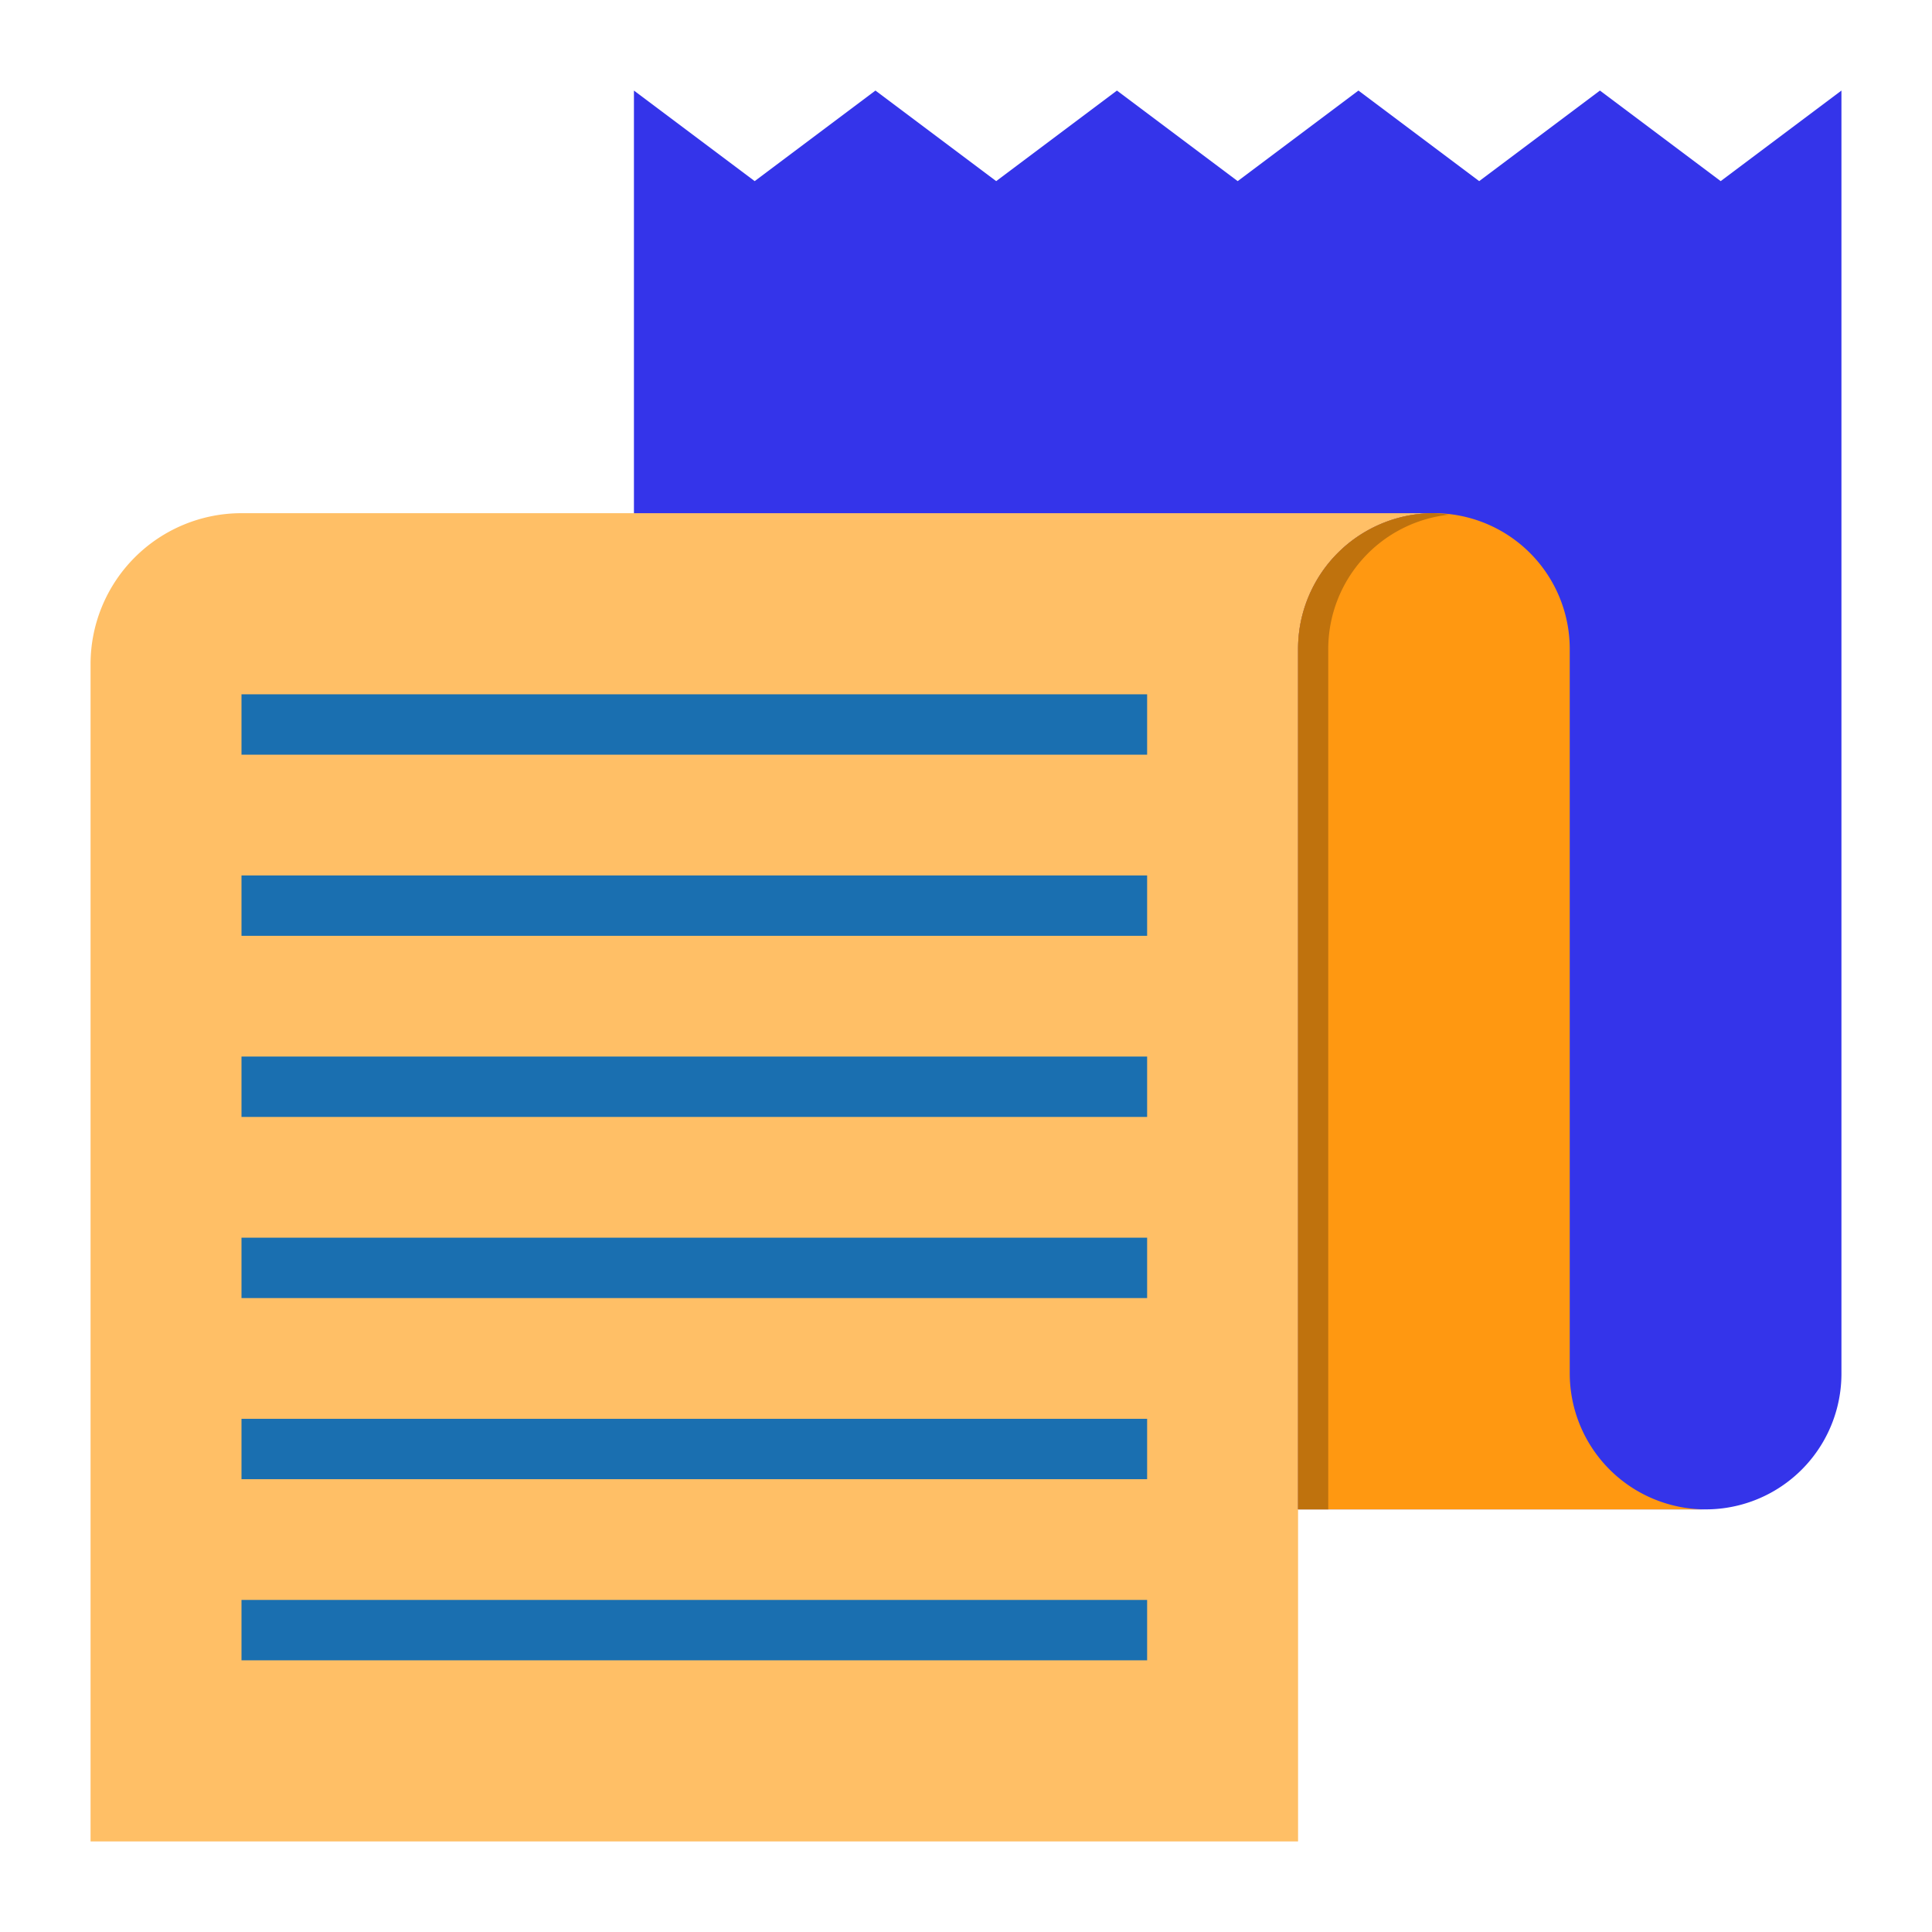<svg id="SvgjsSvg1001" width="288" height="288" xmlns="http://www.w3.org/2000/svg" version="1.1" xmlns:xlink="http://www.w3.org/1999/xlink" xmlns:svgjs="http://svgjs.com/svgjs"><defs id="SvgjsDefs1002"></defs><g id="SvgjsG1008" transform="matrix(1,0,0,1,0,0)"><svg xmlns="http://www.w3.org/2000/svg" viewBox="0 0 64 64" width="288" height="288"><path fill="#3434ea" d="M61,3V45.5A4.494,4.494,0,0,1,56.5,50H21V3l4,3,4-3,4,3,4-3,4,3,4-3,4,3,4-3,4,3Z" class="colorffb655 svgShape"></path><path fill="#ffbf66" d="M47.5,17A4.494,4.494,0,0,0,43,21.5V61H3V22a5,5,0,0,1,5-5Z" class="colorffeb99 svgShape"></path><path fill="#ff9811" d="M56.5,50H43V21.5a4.5,4.5,0,0,1,9,0v24A4.507,4.507,0,0,0,56.5,50Z" class="colorff9811 svgShape"></path><path fill="#bf720d" d="M48,17.05a4.576,4.576,0,0,0-.5-.05A4.494,4.494,0,0,0,43,21.5V50h1V21.5A4.478,4.478,0,0,1,48,17.05Z" class="colorbf720d svgShape"></path><rect width="30" height="2" x="8" y="35" fill="#1a6fb0" class="color1a6fb0 svgShape"></rect><rect width="30" height="2" x="8" y="41" fill="#1a6fb0" class="color1a6fb0 svgShape"></rect><rect width="30" height="2" x="8" y="47" fill="#1a6fb0" class="color1a6fb0 svgShape"></rect><rect width="30" height="2" x="8" y="53" fill="#1a6fb0" class="color1a6fb0 svgShape"></rect><rect width="30" height="2" x="8" y="23" fill="#1a6fb0" class="color1a6fb0 svgShape"></rect><rect width="30" height="2" x="8" y="29" fill="#1a6fb0" class="color1a6fb0 svgShape"></rect></svg></g></svg>